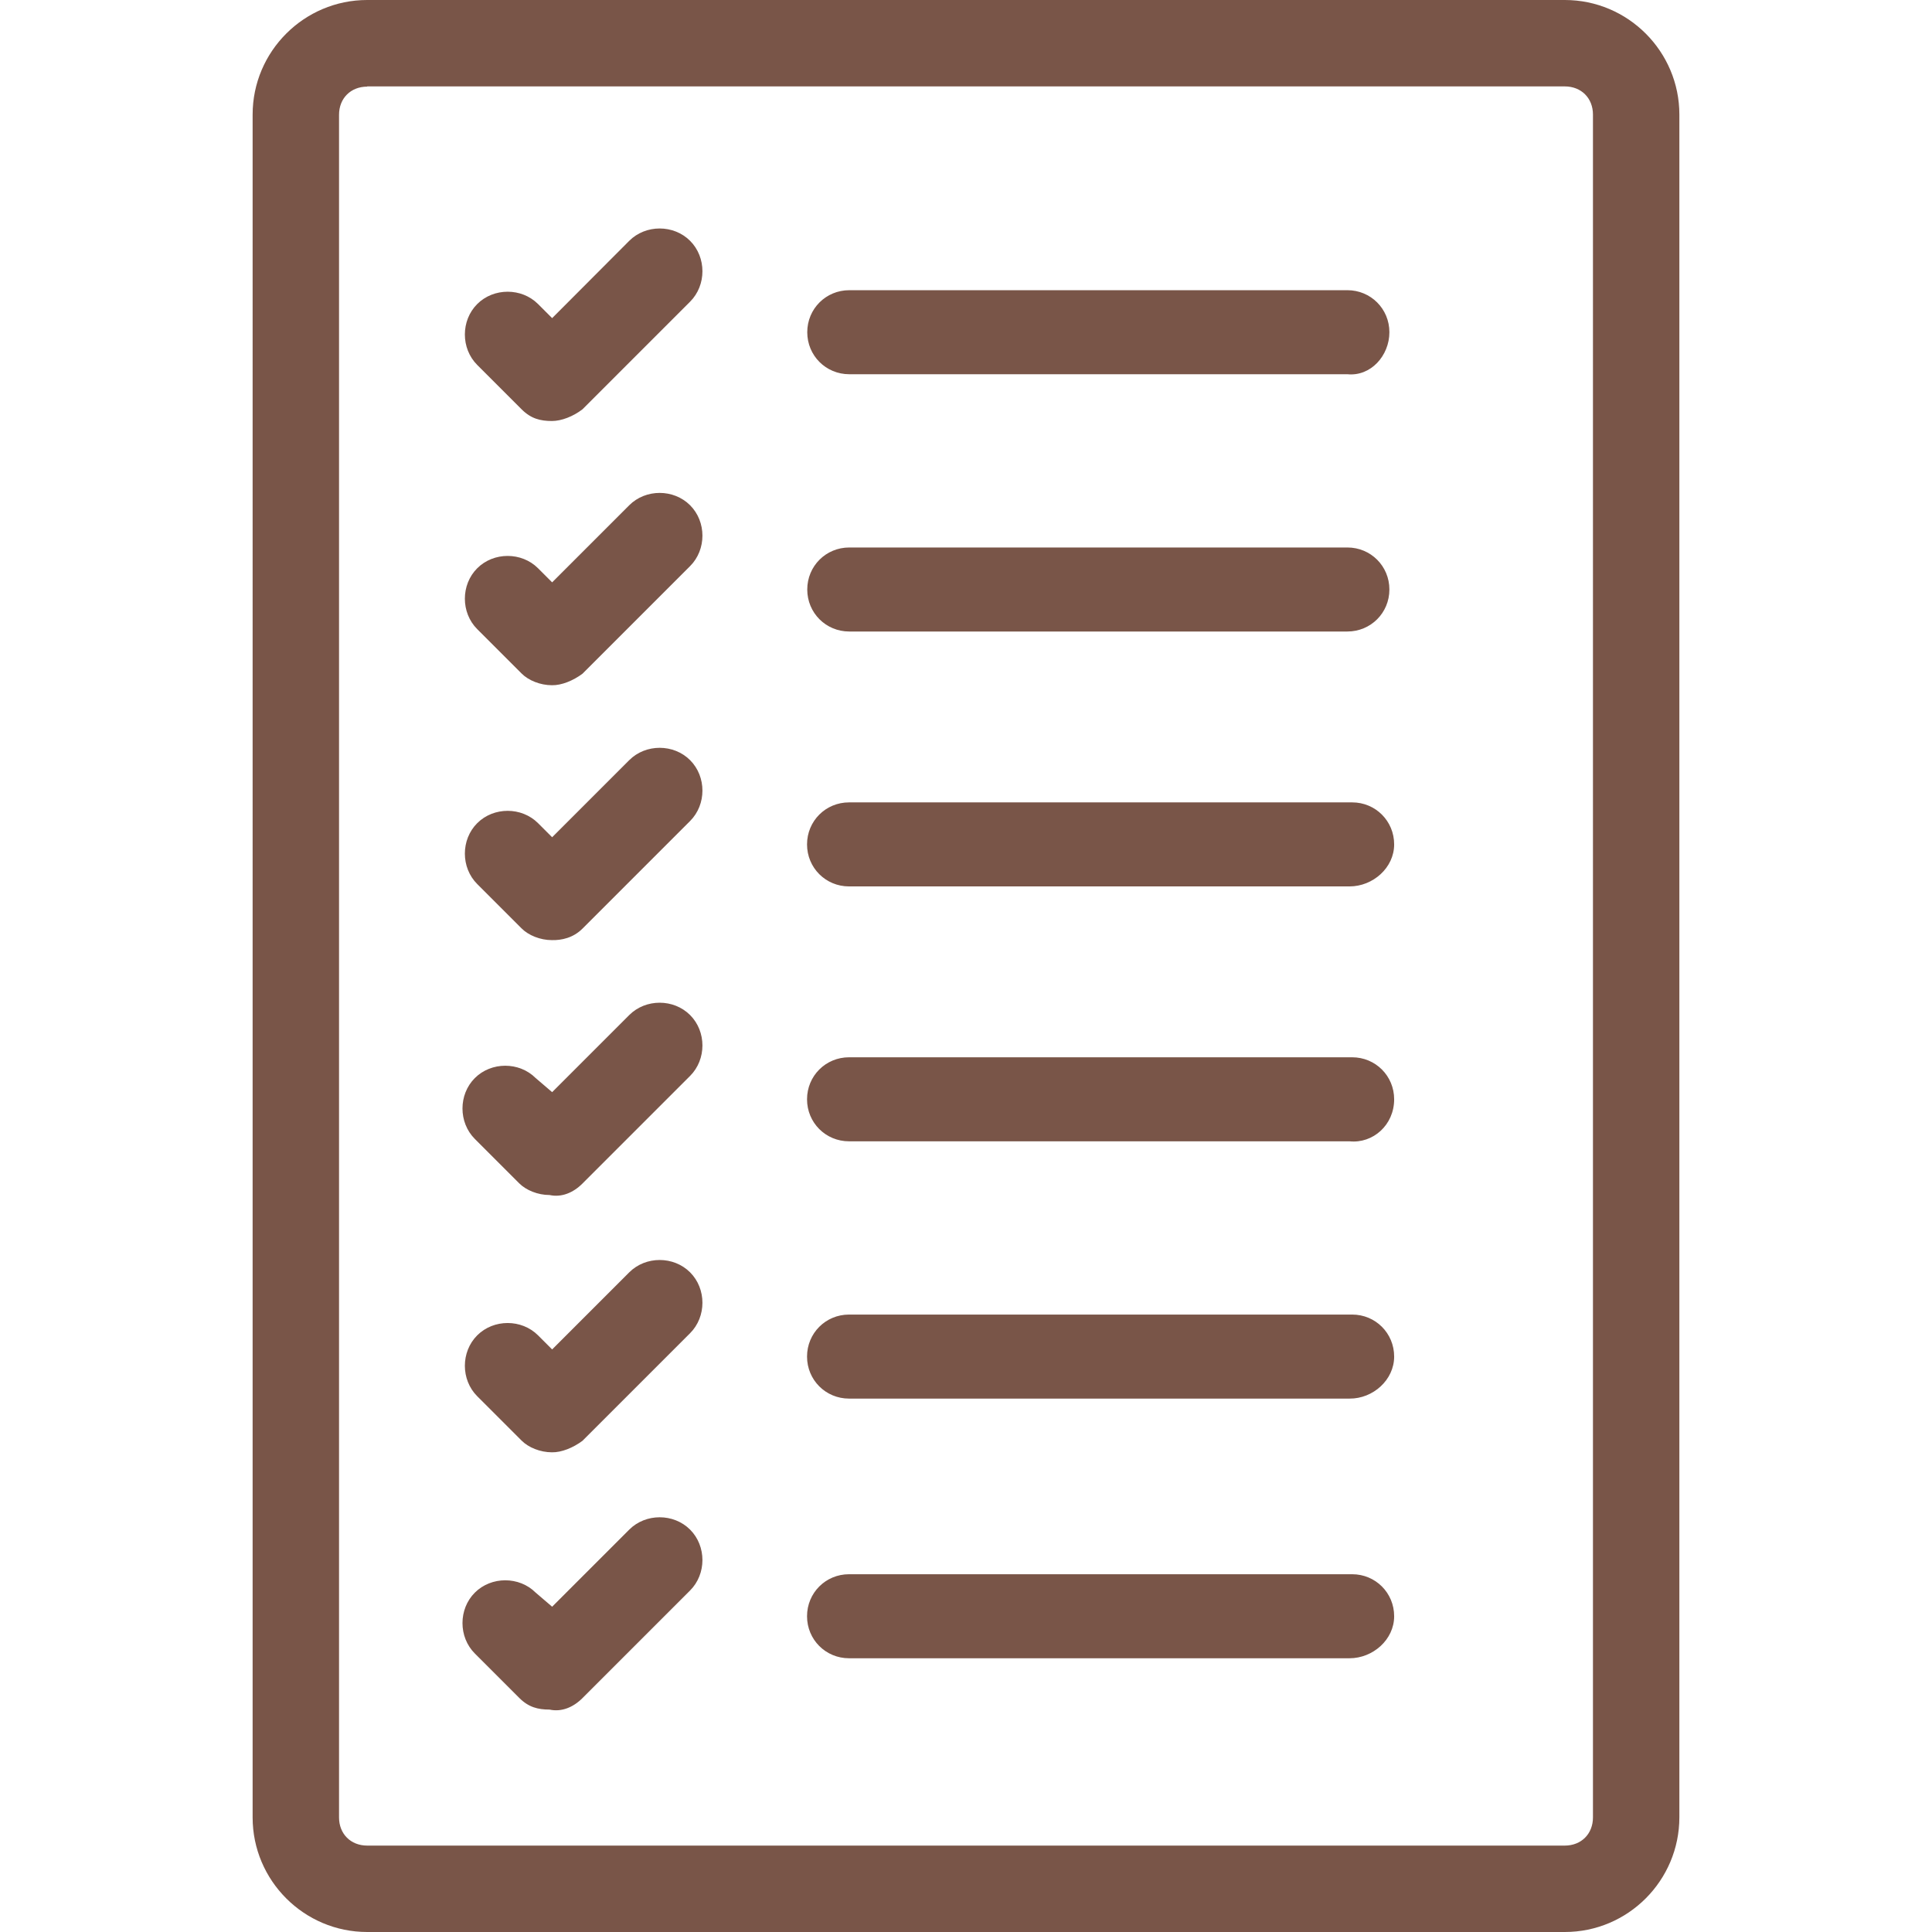 <?xml version="1.0" encoding="iso-8859-1"?>
<!-- Generator: Adobe Illustrator 18.1.1, SVG Export Plug-In . SVG Version: 6.00 Build 0)  -->
<svg version="1.1" id="Capa_1" xmlns="http://www.w3.org/2000/svg" xmlns:xlink="http://www.w3.org/1999/xlink" x="0px" y="0px"
	 viewBox="0 0 792 792" style="enable-background:new 0 0 792 792;" xml:space="preserve" fill="#795548">
<g>
	<path d="M641.475,792H150.525c-25.924,0-46.964-21.129-46.964-46.964V46.964C103.561,21.041,124.69,0,150.525,0h490.949
		c25.924,0,46.964,21.129,46.964,46.964v697.983C688.439,770.871,667.398,792,641.475,792z M150.525,35.512
		c-6.747,0-11.541,4.794-11.541,11.541v697.983c0,6.747,4.794,11.541,11.541,11.541h490.949c6.747,0,11.541-4.794,11.541-11.541
		V46.964c0-6.747-4.794-11.541-11.541-11.541H150.525V35.512z M571.517,556.113c0-9.588-7.635-17.223-17.223-17.223H348.059
		c-9.588,0-17.223,7.635-17.223,17.223s7.635,17.223,17.223,17.223h205.169C562.816,573.425,571.517,565.702,571.517,556.113z
		 M571.517,662.56c0-9.588-7.635-17.223-17.223-17.223H348.059c-9.588,0-17.223,7.635-17.223,17.223
		c0,9.588,7.635,17.223,17.223,17.223h205.169C562.816,679.783,571.517,672.148,571.517,662.56z M571.517,450.644
		c0-9.588-7.635-17.223-17.223-17.223H348.059c-9.588,0-17.223,7.635-17.223,17.223s7.635,17.223,17.223,17.223h205.169
		C562.816,468.843,571.517,461.208,571.517,450.644z M571.517,346.15c0-9.588-7.635-17.223-17.223-17.223H348.059
		c-9.588,0-17.223,7.635-17.223,17.223c0,9.588,7.635,17.223,17.223,17.223h205.169C562.816,363.374,571.517,355.739,571.517,346.15
		z M569.564,241.657c0-9.588-7.635-17.223-17.223-17.223H348.148c-9.588,0-17.223,7.635-17.223,17.223s7.635,17.223,17.223,17.223
		H552.34C561.929,258.88,569.564,251.245,569.564,241.657z M569.564,136.187c0-9.588-7.635-17.223-17.223-17.223H348.148
		c-9.588,0-17.223,7.635-17.223,17.223c0,9.588,7.635,17.223,17.223,17.223H552.34C561.929,154.387,569.564,145.776,569.564,136.187
		z M238.772,167.793l44.123-44.123c6.747-6.747,6.747-18.2,0-24.947c-6.747-6.747-18.2-6.747-24.947,0l-31.605,31.694l-5.771-5.771
		c-6.747-6.747-18.2-6.747-24.947,0c-6.747,6.747-6.747,18.2,0,24.947l18.2,18.2c3.818,3.818,7.635,4.794,12.429,4.794
		C230.16,172.587,234.954,170.723,238.772,167.793z M238.772,276.192l44.123-44.123c6.747-6.747,6.747-18.2,0-24.947
		c-6.747-6.747-18.2-6.747-24.947,0l-31.605,31.605l-5.771-5.771c-6.747-6.747-18.2-6.747-24.947,0
		c-6.747,6.747-6.747,18.2,0,24.947l18.2,18.2c2.841,2.841,7.635,4.794,12.429,4.794l0,0
		C230.16,280.986,234.954,279.033,238.772,276.192z M238.772,380.686l44.123-44.123c6.747-6.747,6.747-18.2,0-24.947
		c-6.747-6.747-18.2-6.747-24.947,0l-31.605,31.605l-5.771-5.771c-6.747-6.747-18.2-6.747-24.947,0
		c-6.747,6.747-6.747,18.2,0,24.947l18.2,18.2c2.841,2.841,7.635,4.794,12.429,4.794l0,0
		C230.16,385.48,234.954,384.503,238.772,380.686z M238.772,485.179l44.123-44.123c6.747-6.747,6.747-18.2,0-24.947
		c-6.747-6.747-18.2-6.747-24.947,0l-31.605,31.605l-6.747-5.771c-6.747-6.747-18.2-6.747-24.947,0
		c-6.747,6.747-6.747,18.2,0,24.947l18.2,18.2c2.841,2.841,7.635,4.794,12.429,4.794l0,0
		C230.16,490.949,234.954,488.996,238.772,485.179z M238.772,590.649l44.123-44.123c6.747-6.747,6.747-18.2,0-24.947
		c-6.747-6.747-18.2-6.747-24.947,0l-31.605,31.605l-5.771-5.771c-6.747-6.747-18.2-6.747-24.947,0
		c-6.747,6.747-6.747,18.2,0,24.947l18.2,18.2c2.841,2.841,7.635,4.794,12.429,4.794l0,0
		C230.16,595.443,234.954,593.49,238.772,590.649z M238.772,696.118l44.123-44.123c6.747-6.747,6.747-18.2,0-24.947
		c-6.747-6.747-18.2-6.747-24.947,0l-31.605,31.605l-6.747-5.771c-6.747-6.747-18.2-6.747-24.947,0
		c-6.747,6.747-6.747,18.2,0,24.947l18.2,18.2c3.817,3.818,7.635,4.794,12.429,4.794
		C230.16,701.889,234.954,699.936,238.772,696.118z"/>
</g>
<g>
</g>
<g>
</g>
<g>
</g>
<g>
</g>
<g>
</g>
<g>
</g>
<g>
</g>
<g>
</g>
<g>
</g>
<g>
</g>
<g>
</g>
<g>
</g>
<g>
</g>
<g>
</g>
<g>
</g>
</svg>
